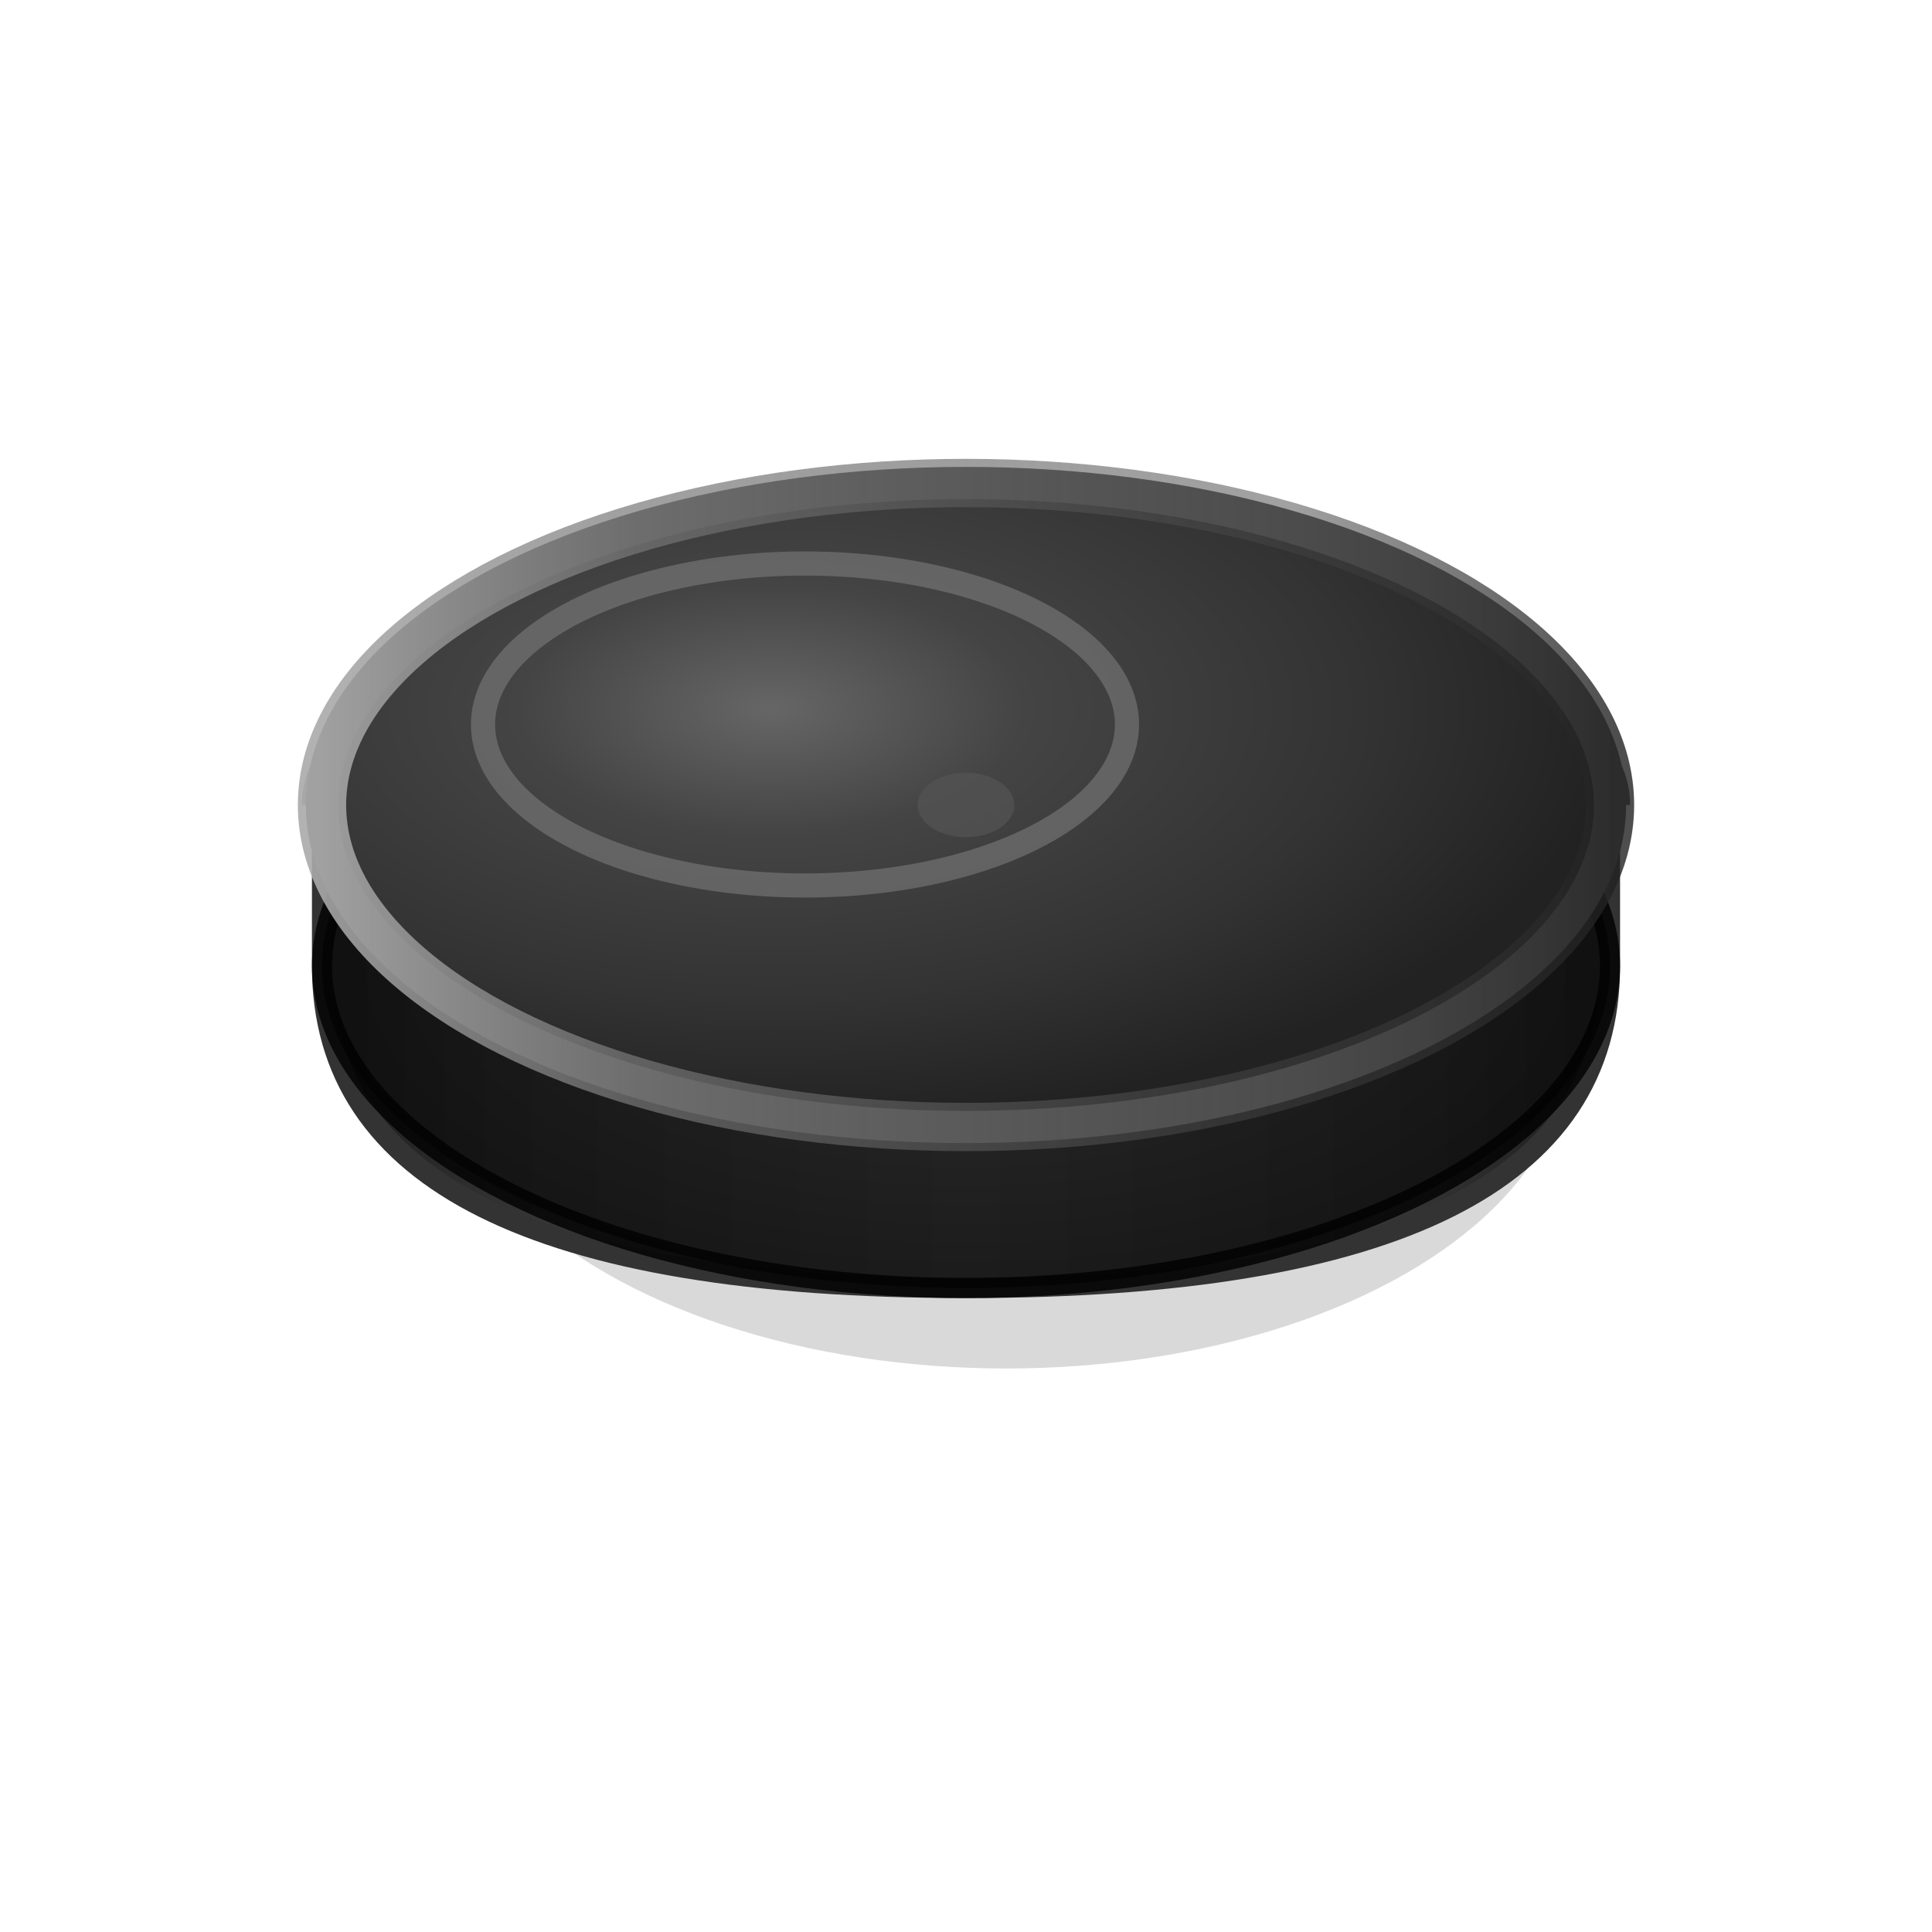 <svg width="32" height="32" viewBox="0 0 48 36" fill="none" xmlns="http://www.w3.org/2000/svg">
  <!-- 3D Hockey Puck - Matches navigation design -->
  <g>
    <!-- Drop shadow for depth -->
    <ellipse cx="25" cy="20" rx="14" ry="8" fill="#000" opacity="0.15"/>
    
    <!-- Puck side (cylinder wall) -->
    <path d="M 8 18 Q 8 26 24 26 Q 40 26 40 18 L 40 14 Q 40 10 24 10 Q 8 10 8 14 Z" 
          fill="url(#puckSide)" stroke="#333" stroke-width="0.5"/>
    
    <!-- Left edge highlight -->
    <path d="M 8 14 Q 8 10 24 10 L 8 14" 
          fill="none" stroke="#777" stroke-width="1" opacity="0.8"/>
    
    <!-- Right edge shadow -->
    <path d="M 40 14 Q 40 10 24 10 L 40 14" 
          fill="none" stroke="#111" stroke-width="1" opacity="0.7"/>
    
    <!-- Puck bottom ellipse -->
    <ellipse cx="24" cy="18" rx="16" ry="8" fill="url(#puckBottom)" stroke="#000" stroke-width="0.5" opacity="0.8"/>
    
    <!-- Puck top surface -->
    <ellipse cx="24" cy="14" rx="16" ry="8" fill="url(#puckTop)" stroke="#555" stroke-width="0.8"/>
    
    <!-- Top rim highlight -->
    <ellipse cx="24" cy="14" rx="16" ry="8" fill="none" stroke="url(#rimHighlight)" stroke-width="1.2"/>
    
    <!-- Subtle top surface highlight -->
    <ellipse cx="20" cy="12" rx="8" ry="4" fill="none" stroke="#888" stroke-width="0.6" opacity="0.5"/>
    
    <!-- Center dot -->
    <ellipse cx="24" cy="14" rx="1.2" ry="0.8" fill="#555" opacity="0.7"/>
  </g>
  
  <defs>
    <!-- Cylinder side gradient -->
    <linearGradient id="puckSide" x1="0%" y1="0%" x2="100%" y2="0%">
      <stop offset="0%" style="stop-color:#1a1a1a" />
      <stop offset="15%" style="stop-color:#333" />
      <stop offset="50%" style="stop-color:#555" />
      <stop offset="85%" style="stop-color:#333" />
      <stop offset="100%" style="stop-color:#1a1a1a" />
    </linearGradient>
    
    <!-- Puck bottom (darker) -->
    <radialGradient id="puckBottom" cx="50%" cy="50%" r="80%">
      <stop offset="0%" style="stop-color:#222" />
      <stop offset="100%" style="stop-color:#000" />
    </radialGradient>
    
    <!-- Puck top surface -->
    <radialGradient id="puckTop" cx="35%" cy="35%" r="65%">
      <stop offset="0%" style="stop-color:#666" />
      <stop offset="30%" style="stop-color:#444" />
      <stop offset="70%" style="stop-color:#333" />
      <stop offset="100%" style="stop-color:#222" />
    </radialGradient>
    
    <!-- Rim highlight -->
    <linearGradient id="rimHighlight" x1="0%" y1="0%" x2="100%" y2="0%">
      <stop offset="0%" style="stop-color:#aaa;stop-opacity:0.9" />
      <stop offset="25%" style="stop-color:#777;stop-opacity:0.7" />
      <stop offset="75%" style="stop-color:#444;stop-opacity:0.5" />
      <stop offset="100%" style="stop-color:#222;stop-opacity:0.8" />
    </linearGradient>
  </defs>
</svg>

